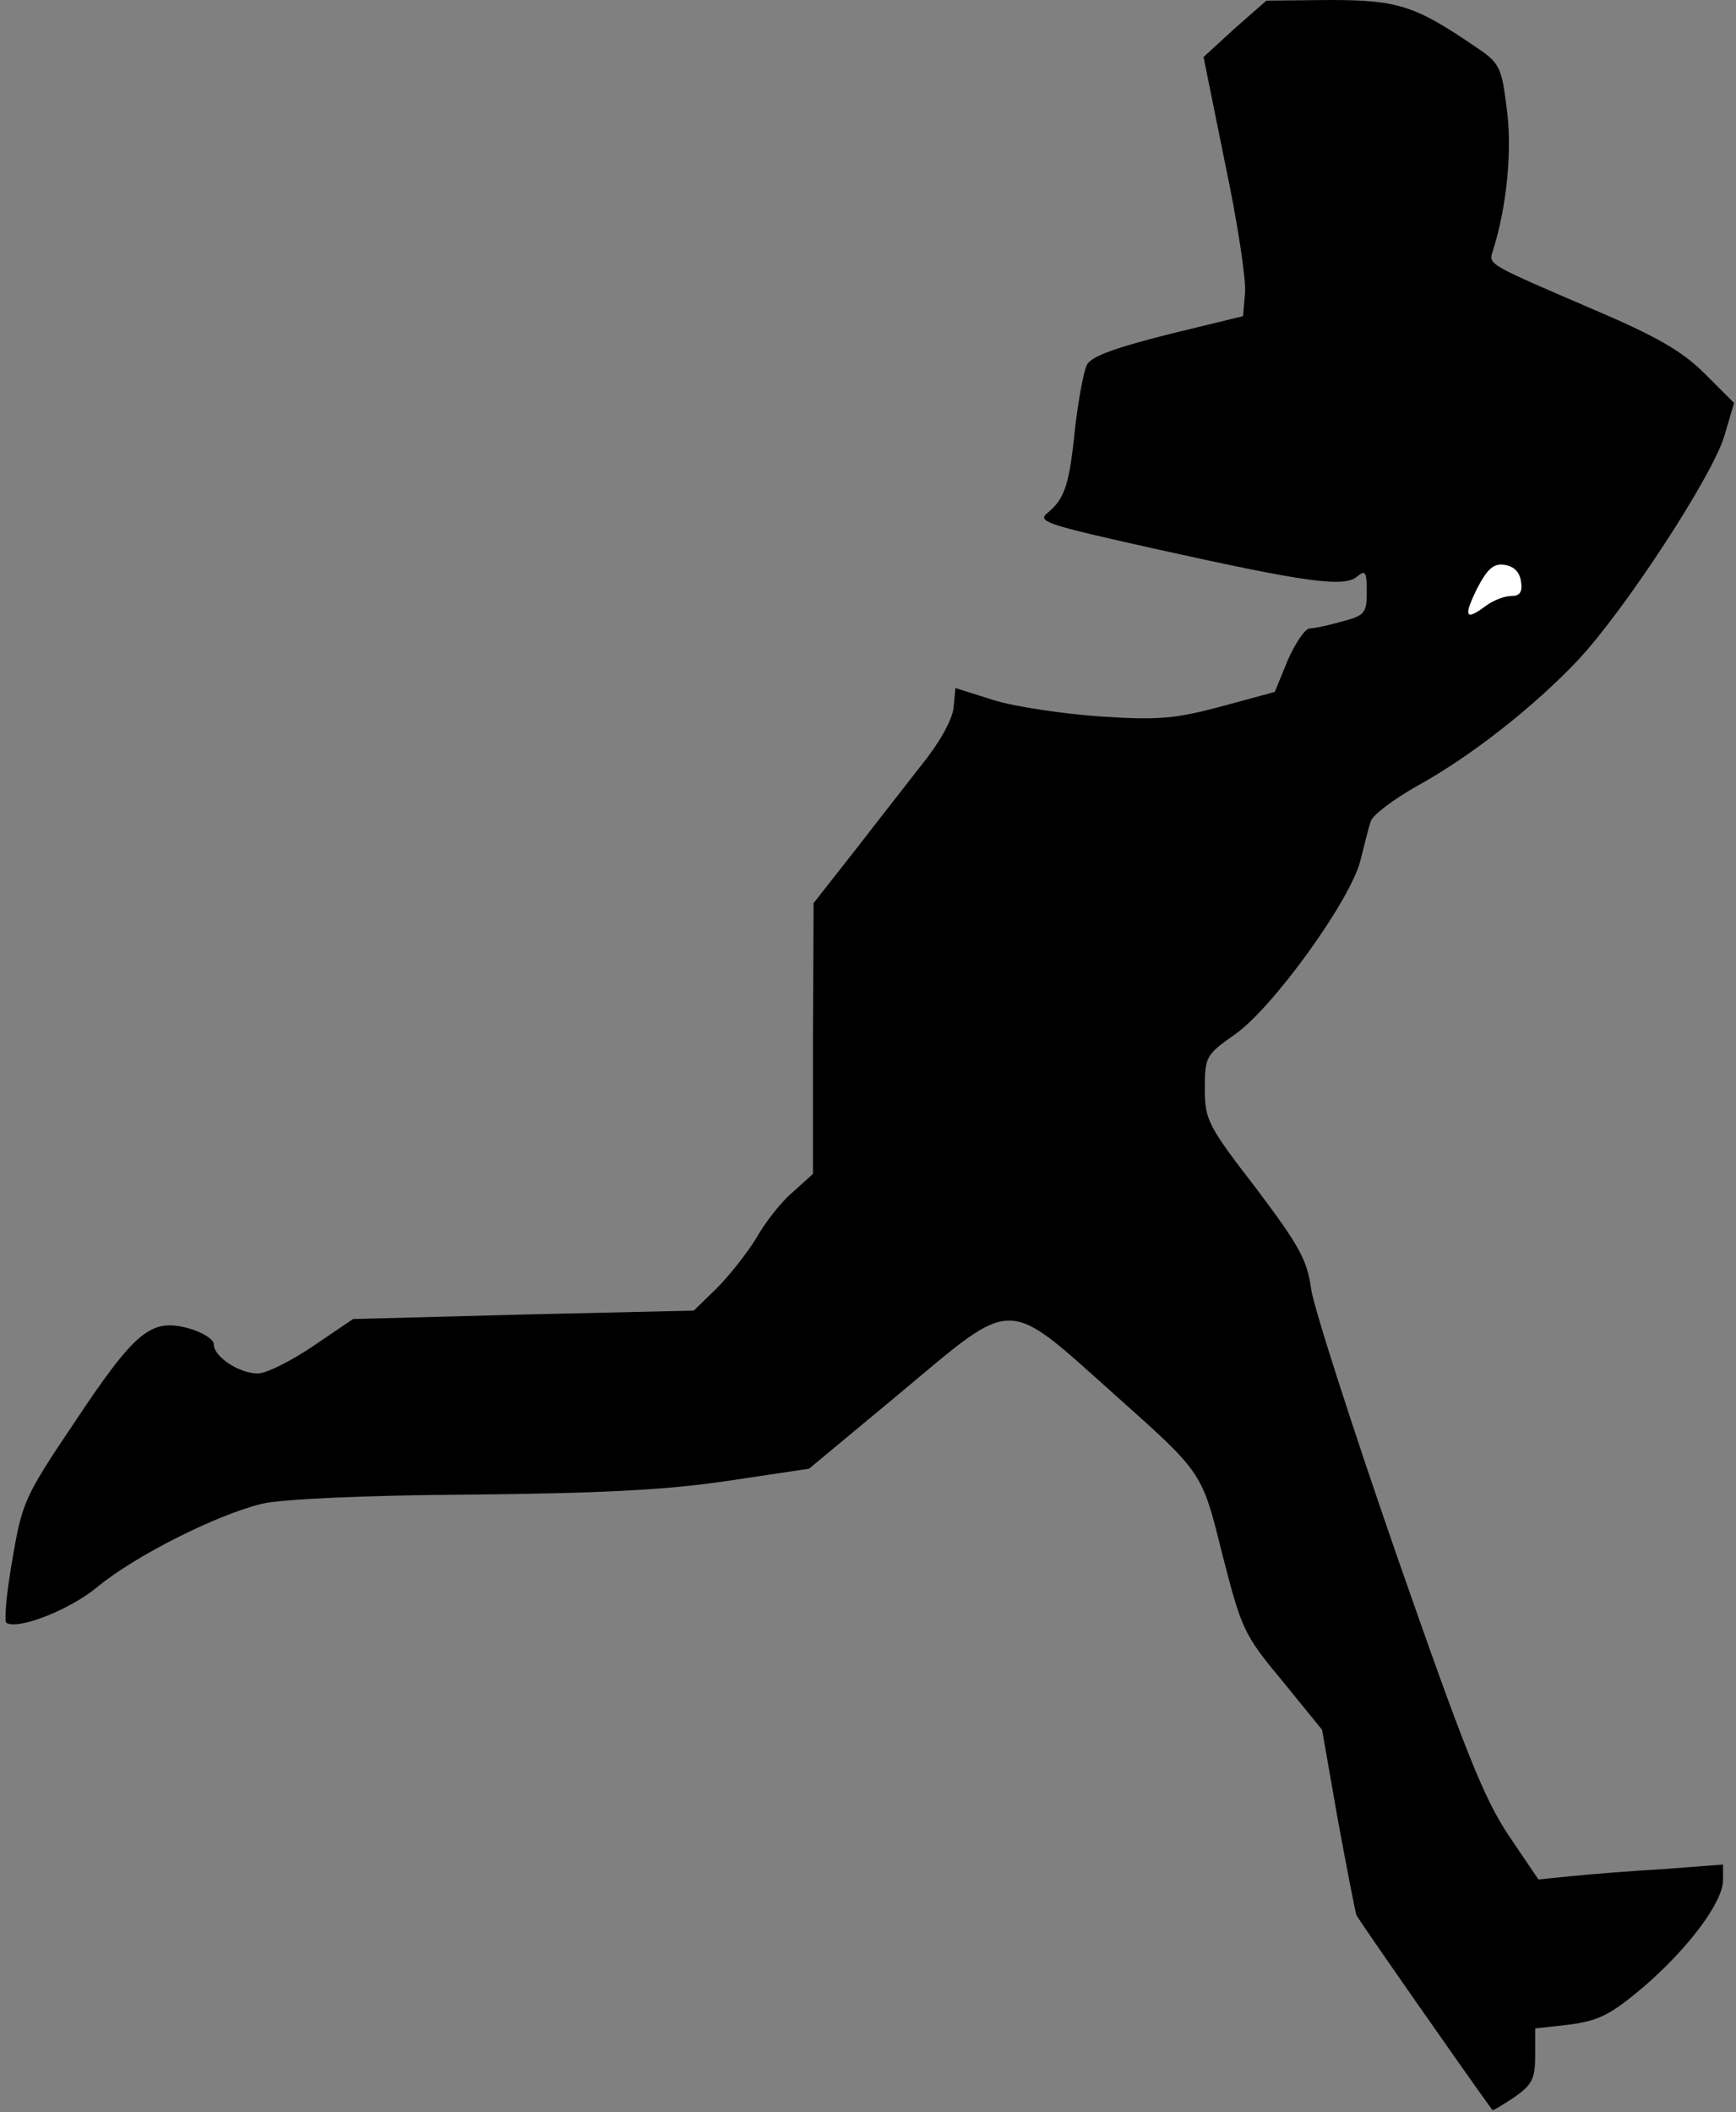 <?xml version="1.0" standalone="no"?>
<!DOCTYPE svg PUBLIC "-//W3C//DTD SVG 20010904//EN"
 "http://www.w3.org/TR/2001/REC-SVG-20010904/DTD/svg10.dtd">
<svg version="1.0" xmlns="http://www.w3.org/2000/svg"
 width="268pt" height="326pt" viewBox="0 0 268 326"
 preserveAspectRatio="xMidYMid meet">
<rect x="0" y="0" width="268" height="326" fill="#808080" stroke="none"/>
<g transform="translate(0,326) scale(0.1,-0.1)"
fill="#000000" stroke="none">
<path fill="#000000" stroke="none" d="M1906 3216 l-48 -44 33 -163 c19 -90
33 -180 31 -201 l-3 -36 -115 -28 c-83 -21 -119 -34 -126 -47 -5 -10 -13 -53
-18 -95 -9 -90 -16 -111 -42 -133 -18 -14 -6 -18 169 -57 230 -51 288 -59 308
-42 13 11 15 7 15 -23 0 -33 -3 -37 -37 -46 -21 -6 -44 -11 -51 -11 -7 0 -22
-22 -34 -49 l-20 -49 -81 -22 c-71 -19 -97 -22 -187 -16 -58 4 -132 15 -165
25 l-60 19 -3 -31 c-2 -18 -22 -54 -48 -86 -24 -31 -72 -92 -106 -136 l-62
-79 -1 -209 0 -209 -31 -28 c-18 -15 -43 -47 -57 -72 -15 -24 -42 -58 -61 -77
l-35 -34 -263 -6 -263 -7 -62 -42 c-34 -23 -72 -42 -85 -42 -29 0 -68 26 -68
45 0 8 -18 19 -40 25 -57 15 -81 -4 -176 -147 -76 -113 -80 -122 -95 -211 -9
-51 -13 -95 -9 -97 18 -11 98 20 141 56 57 47 183 111 254 128 31 7 155 13
320 14 200 2 303 7 397 21 l127 19 142 118 c177 148 160 148 329 -3 139 -124
135 -119 168 -251 29 -113 33 -121 92 -192 l61 -75 24 -137 c14 -76 27 -143
29 -149 3 -7 174 -252 210 -301 1 -1 16 8 34 20 27 19 32 28 32 64 l0 42 53 6
c45 6 63 15 113 57 70 60 124 132 124 166 l0 24 -92 -7 c-51 -3 -115 -8 -143
-11 l-50 -5 -46 68 c-38 57 -67 129 -172 430 -69 199 -129 385 -133 414 -6 44
-18 66 -85 155 -75 97 -79 106 -79 154 0 49 2 52 46 83 58 40 178 206 194 268
6 24 13 52 16 61 3 10 35 34 72 55 82 45 180 122 248 194 73 78 208 285 226
346 l15 51 -46 46 c-34 34 -75 57 -161 94 -179 77 -172 73 -165 96 21 66 30
155 21 219 -8 65 -11 70 -50 96 -91 62 -118 71 -223 71 l-98 -1 -49 -43z"/>
<path fill="#ffffff" stroke="none" d="M2348 2363 c3 -17 -2 -23 -15 -23 -11
0 -28 -7 -39 -15 -32 -24 -35 -17 -14 26 16 31 26 40 43 37 14 -2 23 -11 25
-25z"/>
</g>
</svg>
